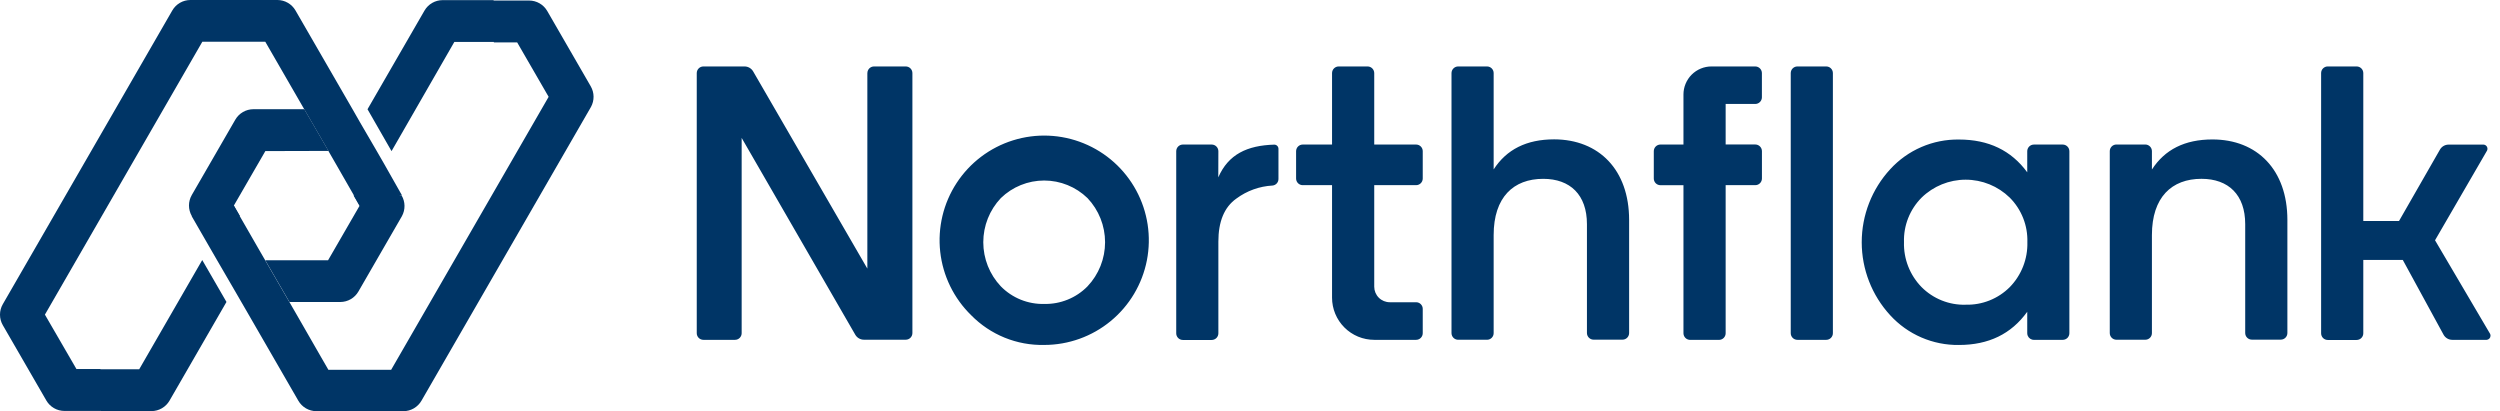 <svg width="304" height="50" viewBox="0 0 304 50" fill="none" xmlns="http://www.w3.org/2000/svg">
<g clip-path="url(#clip0_86_1218)">
<path d="M198.101 26.746V40.495C198.102 40.601 198.081 40.707 198.04 40.805C198 40.903 197.94 40.993 197.865 41.068C197.79 41.143 197.7 41.203 197.602 41.243C197.504 41.283 197.398 41.304 197.292 41.303H193.781C193.567 41.303 193.362 41.217 193.211 41.066C193.059 40.914 192.973 40.709 192.972 40.495V27.256C192.972 23.692 190.936 21.746 187.654 21.746C184.045 21.746 181.628 23.977 181.628 28.585V40.505C181.629 40.611 181.608 40.717 181.568 40.815C181.527 40.914 181.468 41.003 181.393 41.078C181.317 41.154 181.228 41.213 181.129 41.254C181.031 41.294 180.926 41.315 180.819 41.315H177.313C177.098 41.315 176.892 41.229 176.74 41.077C176.589 40.925 176.503 40.719 176.503 40.505V8.889C176.504 8.675 176.59 8.469 176.741 8.318C176.893 8.166 177.098 8.08 177.313 8.08H180.819C180.926 8.079 181.031 8.1 181.129 8.141C181.228 8.181 181.317 8.241 181.392 8.316C181.467 8.391 181.527 8.481 181.568 8.579C181.608 8.678 181.629 8.783 181.628 8.889V20.601C183.196 18.177 185.618 16.945 188.987 16.945C194.448 16.96 198.101 20.667 198.101 26.746ZM278.146 26.744V40.492C278.147 40.599 278.126 40.704 278.085 40.802C278.045 40.901 277.985 40.99 277.91 41.065C277.835 41.14 277.745 41.2 277.647 41.24C277.549 41.281 277.443 41.301 277.337 41.301H273.826C273.72 41.301 273.615 41.28 273.517 41.24C273.418 41.199 273.329 41.14 273.254 41.065C273.179 40.99 273.119 40.9 273.078 40.802C273.038 40.704 273.017 40.599 273.017 40.492V27.253C273.017 23.688 270.981 21.744 267.699 21.744C264.092 21.744 261.673 23.974 261.673 28.582V40.502C261.674 40.608 261.653 40.714 261.613 40.812C261.572 40.911 261.513 41 261.438 41.076C261.362 41.151 261.273 41.211 261.175 41.251C261.076 41.292 260.971 41.312 260.864 41.312H257.358C257.143 41.312 256.937 41.226 256.785 41.075C256.634 40.923 256.548 40.717 256.548 40.502V18.383C256.548 18.276 256.568 18.171 256.609 18.072C256.649 17.974 256.709 17.884 256.784 17.809C256.86 17.733 256.949 17.674 257.047 17.633C257.146 17.593 257.251 17.572 257.358 17.573H260.864C260.97 17.573 261.076 17.593 261.174 17.634C261.272 17.675 261.361 17.735 261.436 17.81C261.511 17.885 261.571 17.975 261.612 18.073C261.652 18.171 261.673 18.276 261.673 18.383V20.613C263.241 18.189 265.663 16.957 269.032 16.957C274.487 16.957 278.146 20.665 278.146 26.744V26.744ZM118.098 38.334C115.984 36.274 114.652 33.543 114.329 30.608C114.007 27.674 114.713 24.718 116.328 22.248C117.944 19.777 120.367 17.945 123.183 17.065C126 16.185 129.034 16.312 131.767 17.424C134.501 18.536 136.763 20.564 138.166 23.161C139.57 25.758 140.027 28.762 139.461 31.659C138.894 34.557 137.339 37.167 135.061 39.043C132.783 40.92 129.924 41.945 126.974 41.945C125.326 41.981 123.689 41.679 122.162 41.058C120.636 40.437 119.253 39.51 118.098 38.334V38.334ZM126.974 36.959C127.951 36.981 128.922 36.803 129.828 36.435C130.734 36.068 131.555 35.519 132.24 34.821C133.612 33.372 134.377 31.451 134.377 29.455C134.377 27.458 133.612 25.538 132.24 24.088C130.828 22.718 128.938 21.951 126.971 21.951C125.004 21.951 123.114 22.718 121.702 24.088C120.331 25.538 119.567 27.459 119.567 29.455C119.567 31.451 120.331 33.371 121.702 34.821C122.388 35.52 123.209 36.07 124.116 36.438C125.023 36.805 125.995 36.983 126.974 36.96V36.959ZM148.144 21.569C149.364 18.763 151.66 17.684 154.953 17.587C155.088 17.587 155.217 17.641 155.312 17.736C155.407 17.832 155.461 17.962 155.461 18.096V21.758C155.463 21.958 155.39 22.151 155.257 22.3C155.123 22.449 154.938 22.543 154.739 22.562C153.148 22.649 151.617 23.201 150.337 24.151C148.866 25.194 148.154 26.951 148.154 29.374V40.53C148.153 40.744 148.068 40.95 147.916 41.102C147.764 41.253 147.559 41.339 147.344 41.34H143.838C143.732 41.34 143.626 41.319 143.528 41.279C143.43 41.238 143.34 41.178 143.265 41.103C143.19 41.028 143.13 40.938 143.09 40.84C143.049 40.742 143.028 40.636 143.029 40.53V18.387C143.03 18.172 143.115 17.967 143.266 17.814C143.341 17.739 143.43 17.679 143.528 17.638C143.626 17.598 143.732 17.577 143.838 17.577H147.344C147.559 17.578 147.764 17.664 147.915 17.815C148.067 17.967 148.153 18.172 148.154 18.387L148.144 21.569V21.569ZM247.337 17.578H250.828C251.042 17.579 251.247 17.665 251.399 17.817C251.55 17.968 251.635 18.174 251.636 18.388V40.517C251.635 40.732 251.551 40.937 251.4 41.09C251.247 41.24 251.042 41.325 250.828 41.326H247.322C247.161 41.327 247.004 41.279 246.871 41.19C246.737 41.101 246.634 40.974 246.573 40.826C246.533 40.728 246.513 40.623 246.512 40.517V37.91C244.568 40.613 241.815 41.948 238.207 41.948C236.638 41.97 235.083 41.66 233.643 41.037C232.202 40.415 230.91 39.495 229.851 38.337C227.623 35.917 226.386 32.747 226.386 29.457C226.386 26.167 227.623 22.997 229.851 20.577C230.91 19.419 232.202 18.499 233.643 17.877C235.083 17.255 236.639 16.945 238.207 16.967C241.815 16.967 244.568 18.296 246.512 20.953V18.409C246.51 18.3 246.529 18.191 246.57 18.09C246.61 17.988 246.671 17.896 246.748 17.818C246.825 17.741 246.917 17.679 247.018 17.638C247.119 17.597 247.228 17.577 247.337 17.578V17.578ZM239.026 37.051C240.019 37.078 241.006 36.902 241.928 36.534C242.851 36.166 243.688 35.614 244.39 34.912C245.093 34.19 245.645 33.335 246.012 32.396C246.379 31.458 246.555 30.455 246.528 29.448C246.558 28.448 246.385 27.451 246.017 26.521C245.649 25.59 245.096 24.744 244.39 24.035C242.956 22.634 241.031 21.85 239.026 21.85C237.022 21.85 235.097 22.634 233.662 24.035C232.956 24.744 232.402 25.59 232.034 26.52C231.667 27.451 231.493 28.447 231.525 29.448C231.496 30.455 231.671 31.458 232.038 32.397C232.406 33.335 232.958 34.19 233.662 34.91C234.363 35.615 235.2 36.168 236.123 36.537C237.045 36.906 238.033 37.082 239.026 37.055V37.049V37.051ZM222.07 8.08H218.564C218.349 8.08 218.143 8.165 217.991 8.317C217.84 8.469 217.754 8.675 217.754 8.889V40.514C217.754 40.962 218.117 41.324 218.564 41.324H222.07C222.517 41.324 222.879 40.963 222.879 40.514V8.889C222.879 8.675 222.794 8.469 222.642 8.317C222.491 8.165 222.285 8.08 222.07 8.08ZM105.47 8.889V32.663L91.585 8.687C91.479 8.502 91.326 8.349 91.142 8.243C90.958 8.136 90.749 8.08 90.537 8.08H85.534C85.319 8.08 85.113 8.165 84.962 8.317C84.81 8.469 84.725 8.675 84.725 8.889V40.514C84.725 40.729 84.81 40.935 84.962 41.087C85.113 41.239 85.319 41.324 85.534 41.324H89.376C89.591 41.324 89.797 41.239 89.948 41.087C90.1 40.935 90.186 40.729 90.186 40.514V16.771L104.002 40.703C104.108 40.887 104.261 41.04 104.445 41.146C104.629 41.253 104.837 41.309 105.05 41.309H110.138C110.353 41.309 110.559 41.224 110.711 41.072C110.862 40.92 110.948 40.714 110.948 40.499V8.889C110.948 8.675 110.863 8.469 110.711 8.317C110.56 8.166 110.354 8.08 110.14 8.08H106.298C106.19 8.078 106.083 8.097 105.983 8.137C105.883 8.177 105.792 8.236 105.715 8.311C105.639 8.387 105.578 8.477 105.536 8.576C105.494 8.675 105.473 8.782 105.473 8.889H105.47ZM302.371 41.324H298.192C297.977 41.324 297.766 41.266 297.581 41.157C297.396 41.048 297.243 40.891 297.139 40.703L292.178 31.605H287.377V40.53C287.377 40.744 287.292 40.95 287.14 41.101C286.989 41.253 286.784 41.339 286.569 41.34H283.058C282.951 41.34 282.846 41.319 282.747 41.279C282.649 41.238 282.56 41.178 282.484 41.103C282.409 41.028 282.35 40.938 282.309 40.84C282.269 40.742 282.248 40.636 282.248 40.53V8.891C282.248 8.784 282.268 8.679 282.308 8.58C282.349 8.481 282.408 8.392 282.484 8.316C282.559 8.241 282.648 8.181 282.747 8.14C282.845 8.1 282.951 8.079 283.058 8.08H286.569C286.784 8.081 286.989 8.167 287.14 8.318C287.291 8.47 287.377 8.675 287.377 8.889V26.876H291.719L296.696 18.195C296.802 18.009 296.955 17.855 297.14 17.747C297.325 17.64 297.536 17.584 297.749 17.584H302.008C302.091 17.59 302.17 17.616 302.24 17.66C302.31 17.704 302.368 17.765 302.409 17.837C302.45 17.909 302.473 17.989 302.475 18.072C302.478 18.154 302.461 18.236 302.426 18.31L296.1 29.217L302.798 40.598C302.834 40.673 302.851 40.756 302.847 40.84C302.842 40.965 302.791 41.085 302.703 41.175C302.615 41.265 302.496 41.319 302.371 41.326V41.324ZM214.247 11.844V8.889C214.246 8.675 214.16 8.469 214.009 8.318C213.857 8.166 213.652 8.08 213.437 8.08H208.119C207.671 8.079 207.228 8.167 206.814 8.339C206.4 8.51 206.024 8.761 205.707 9.078C205.39 9.395 205.139 9.772 204.968 10.186C204.796 10.6 204.708 11.044 204.709 11.492V17.576H201.91C201.804 17.575 201.698 17.596 201.6 17.637C201.502 17.678 201.412 17.737 201.337 17.813C201.262 17.888 201.202 17.978 201.162 18.076C201.121 18.175 201.101 18.28 201.101 18.387V21.71C201.102 21.925 201.187 22.131 201.338 22.284C201.413 22.359 201.503 22.419 201.601 22.459C201.699 22.5 201.804 22.52 201.91 22.52H204.709V40.52C204.71 40.734 204.795 40.94 204.947 41.092C205.098 41.243 205.304 41.329 205.518 41.33H209.03C209.245 41.33 209.451 41.244 209.602 41.093C209.754 40.941 209.839 40.735 209.839 40.52V22.515H213.442C213.548 22.515 213.653 22.494 213.752 22.454C213.85 22.413 213.939 22.353 214.015 22.278C214.09 22.203 214.149 22.113 214.19 22.015C214.231 21.917 214.251 21.811 214.251 21.705V18.38C214.25 18.165 214.165 17.96 214.013 17.808C213.939 17.732 213.85 17.672 213.751 17.631C213.653 17.59 213.548 17.57 213.442 17.57H209.839V12.642H213.442C213.653 12.64 213.856 12.556 214.006 12.407C214.157 12.258 214.243 12.056 214.247 11.844V11.844ZM167.107 26.884V22.516H172.196C172.411 22.516 172.617 22.43 172.768 22.279C172.92 22.127 173.005 21.921 173.005 21.706V18.387C173.006 18.28 172.985 18.175 172.945 18.076C172.904 17.978 172.845 17.888 172.77 17.813C172.694 17.738 172.605 17.678 172.506 17.637C172.408 17.597 172.303 17.576 172.196 17.577H167.107V8.889C167.106 8.675 167.021 8.469 166.869 8.318C166.718 8.166 166.512 8.08 166.298 8.08H162.786C162.571 8.08 162.366 8.165 162.214 8.317C162.062 8.469 161.977 8.675 161.977 8.889V17.577H158.415C158.308 17.577 158.203 17.598 158.105 17.638C158.007 17.679 157.917 17.738 157.842 17.814C157.767 17.889 157.707 17.978 157.667 18.077C157.626 18.175 157.605 18.28 157.605 18.387V21.706C157.605 21.813 157.625 21.918 157.666 22.017C157.706 22.115 157.766 22.205 157.841 22.28C157.917 22.355 158.006 22.415 158.104 22.455C158.203 22.496 158.308 22.516 158.415 22.516H161.977V36.192C161.976 36.866 162.109 37.534 162.367 38.157C162.625 38.779 163.003 39.345 163.48 39.821C163.956 40.298 164.522 40.676 165.144 40.934C165.767 41.192 166.434 41.324 167.107 41.324H172.196C172.411 41.324 172.617 41.239 172.768 41.087C172.92 40.935 173.005 40.729 173.005 40.514V37.562C173.006 37.455 172.985 37.35 172.945 37.251C172.904 37.153 172.845 37.063 172.77 36.988C172.694 36.913 172.605 36.853 172.506 36.812C172.408 36.772 172.303 36.751 172.196 36.752H168.995C168.494 36.752 168.014 36.553 167.66 36.199C167.306 35.844 167.107 35.364 167.107 34.863V26.884Z" fill="#003566"/>
<path d="M48.874 23.749L43.755 25.011L40.833 19.919L39.027 16.782L36.992 13.279L32.258 5.076H24.604L5.461 38.26L9.292 44.879H12.215V49.971H7.829C7.384 49.969 6.948 49.852 6.563 49.629C6.179 49.407 5.859 49.087 5.636 48.703L0.34 39.538C0.117 39.151 -0.001 38.712 -0.001 38.265C-0.001 37.818 0.117 37.379 0.34 36.992L20.955 1.268C21.178 0.883 21.498 0.564 21.883 0.341C22.268 0.119 22.705 0.001 23.15 0L33.736 0C34.18 0.001 34.616 0.119 35.001 0.342C35.386 0.564 35.706 0.883 35.929 1.268L42.861 13.268L43.761 14.843L45.797 18.34L46.703 19.91L48.876 23.749H48.874Z" fill="#003566"/>
<path d="M27.539 36.716L20.613 48.718C20.39 49.103 20.07 49.424 19.686 49.647C19.301 49.87 18.864 49.989 18.419 49.991H12.216L5.464 38.28L9.295 44.9H16.93L24.592 31.62L27.539 36.718V36.716Z" fill="#003566"/>
<path d="M48.874 26.284L43.581 35.45C43.358 35.836 43.039 36.156 42.654 36.379C42.269 36.603 41.832 36.721 41.388 36.723H35.199L33.164 33.219L32.258 31.651H39.892L43.718 25.032L42.991 23.769H48.838C49.061 24.149 49.182 24.581 49.188 25.021C49.194 25.462 49.086 25.897 48.874 26.284V26.284Z" fill="#003566"/>
<path d="M62.91 5.102H55.246L47.611 18.378L44.69 13.284L51.621 1.284C51.844 0.9 52.164 0.58 52.549 0.358C52.934 0.135 53.37 0.018 53.815 0.016H59.988L62.91 5.102V5.102Z" fill="#003566"/>
<path d="M71.86 13.008L51.249 48.728C51.026 49.113 50.706 49.433 50.322 49.657C49.937 49.88 49.5 49.998 49.055 50H38.471C38.026 49.998 37.59 49.88 37.205 49.657C36.82 49.433 36.5 49.113 36.278 48.728L30.253 38.289L28.44 35.157L26.405 31.654L25.499 30.086L23.306 26.283L28.425 25.01L31.351 30.101L32.258 31.671L33.163 33.237L35.199 36.742L36.1 38.304L39.025 43.396L39.931 44.965H47.566L66.714 11.775L62.887 5.155H60.052L59.962 0.065H64.348C64.793 0.066 65.229 0.184 65.614 0.407C65.999 0.629 66.319 0.949 66.542 1.333L71.835 10.498C72.055 10.879 72.173 11.31 72.177 11.75C72.182 12.19 72.072 12.623 71.86 13.008V13.008Z" fill="#003566"/>
<path d="M32.267 18.372L28.44 24.991L29.173 26.263H23.32C23.097 25.876 22.98 25.437 22.98 24.99C22.98 24.543 23.097 24.104 23.32 23.717L28.613 14.552C28.836 14.166 29.157 13.845 29.543 13.622C29.929 13.399 30.366 13.28 30.812 13.28H37.005L39.041 16.783L39.946 18.351L32.267 18.372V18.372Z" fill="#003566"/>
</g>
<defs>
<clipPath id="clip0_86_1218">
<rect width="304" height="50" fill="white"/>
</clipPath>
</defs>
</svg>

